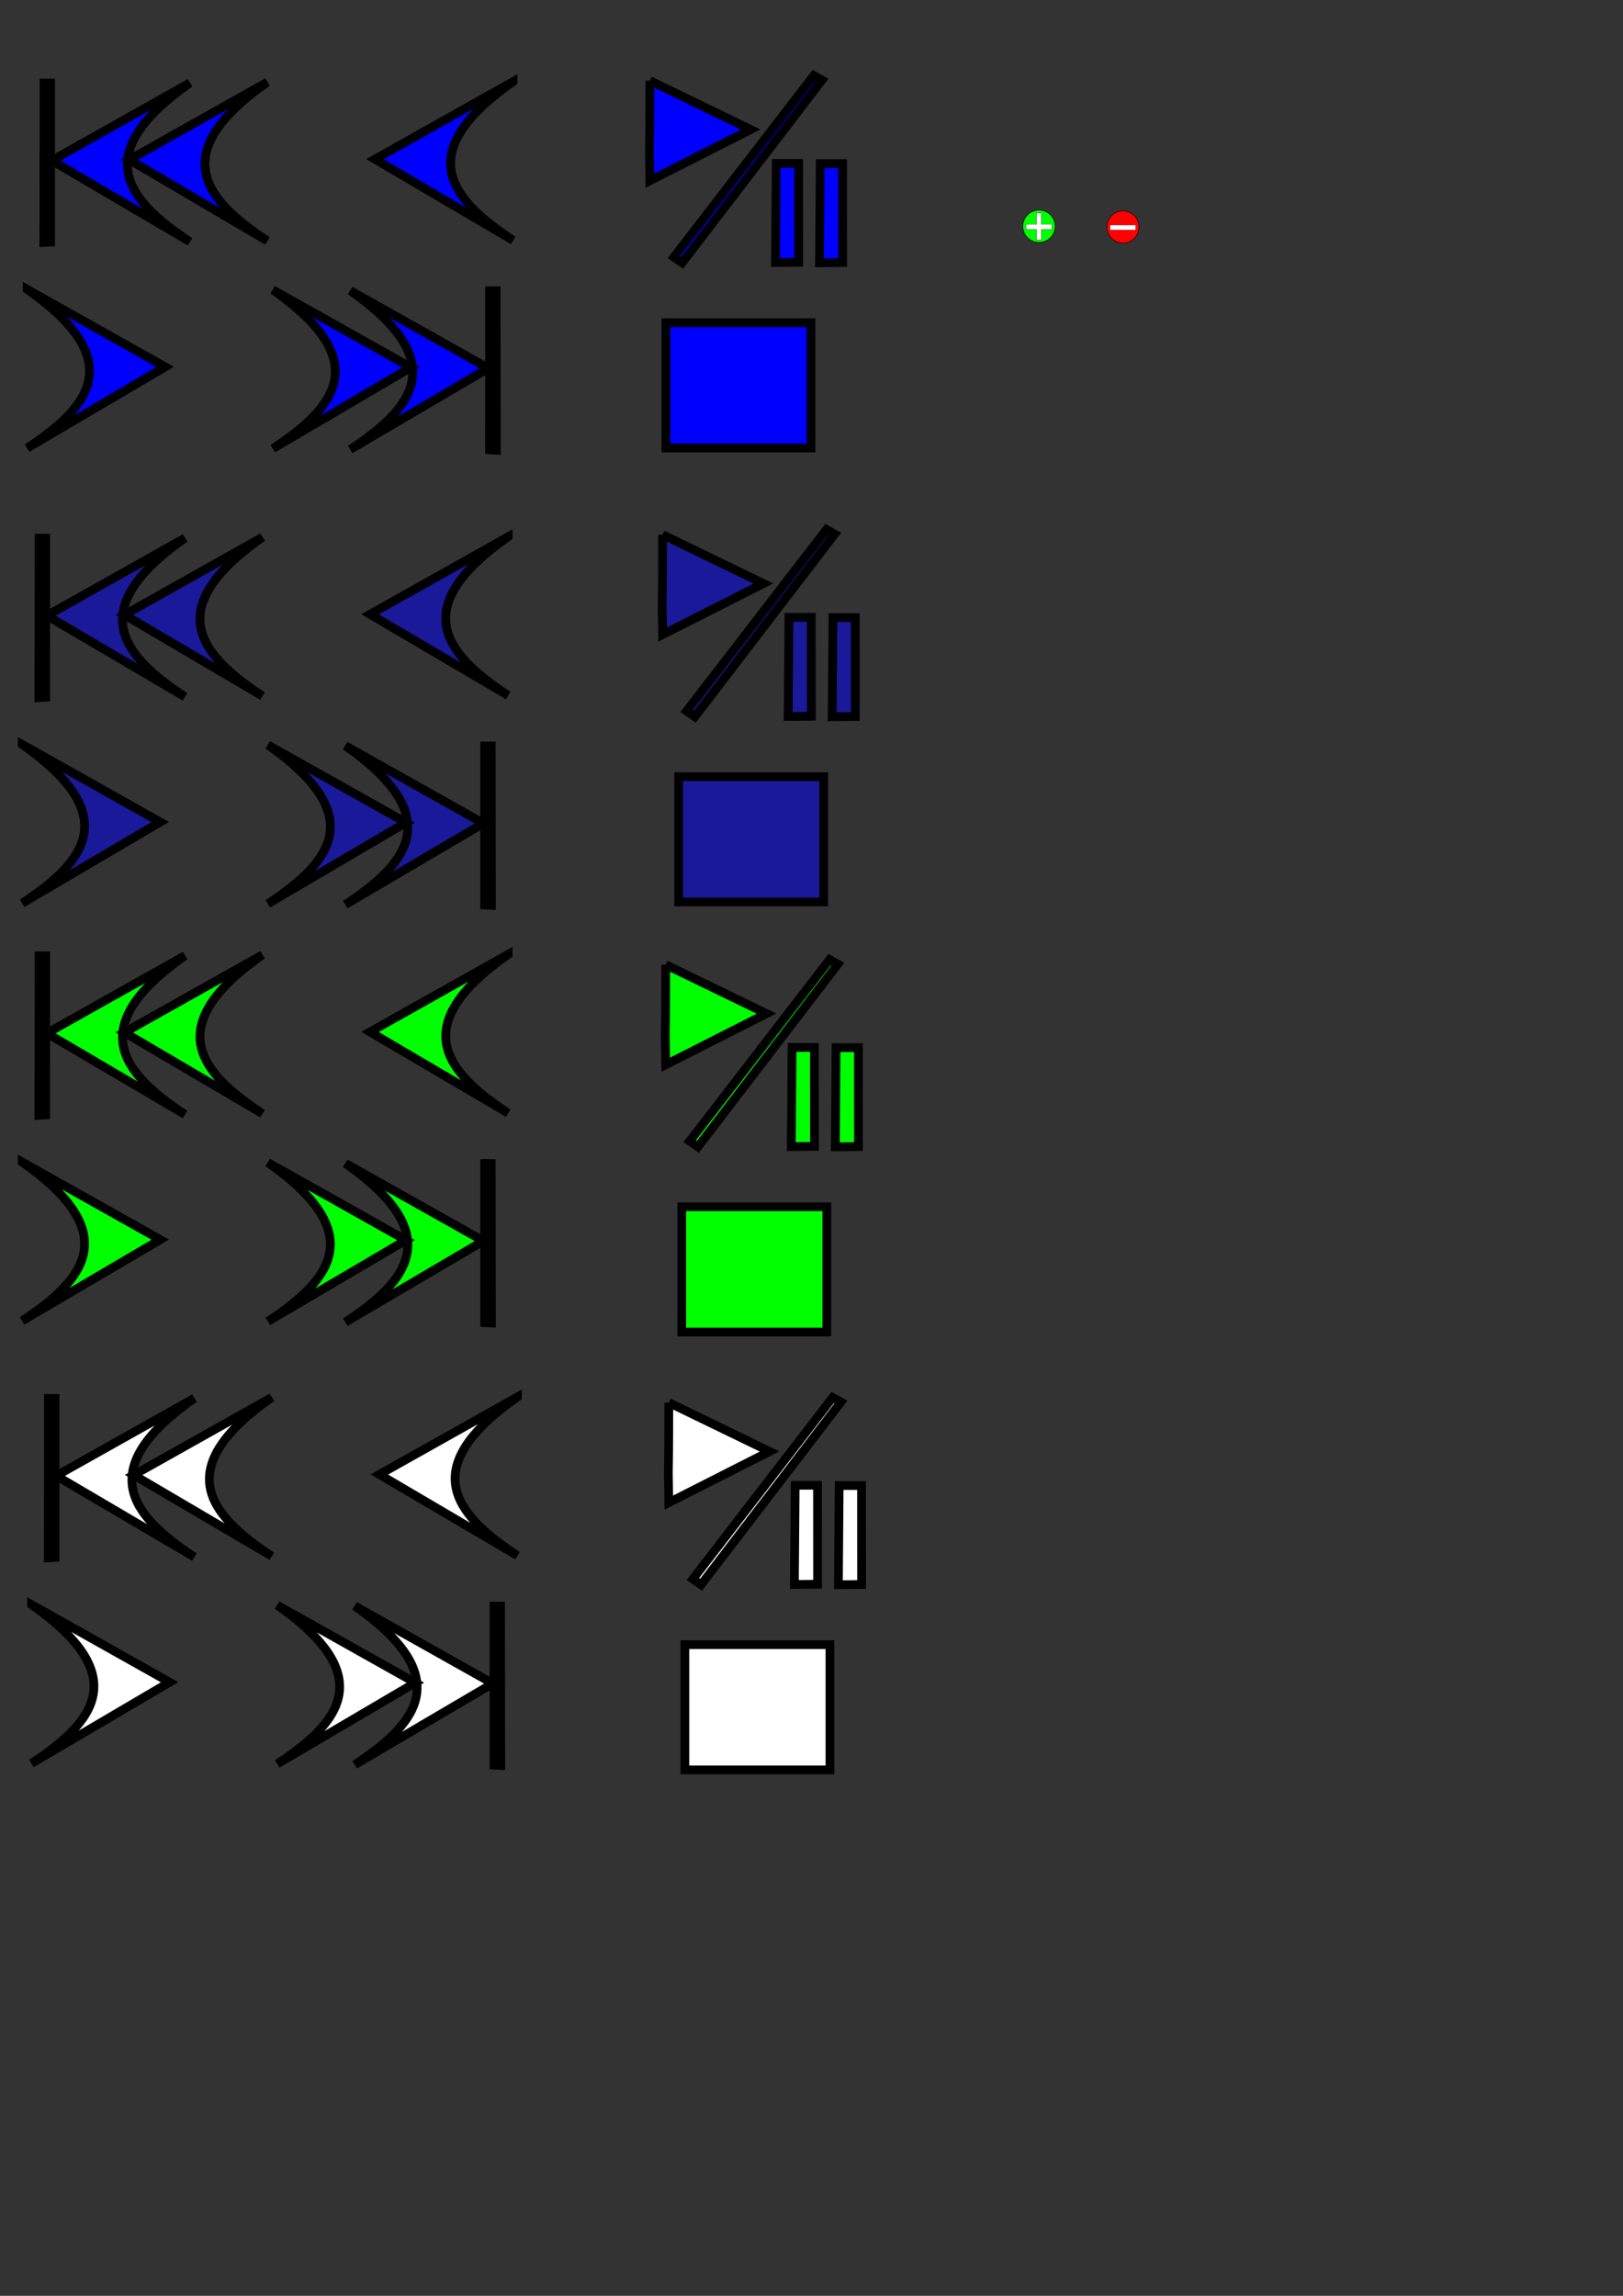 <?xml version="1.0" encoding="UTF-8" standalone="no"?>
<!-- Created with Inkscape (http://www.inkscape.org/) -->

<svg
   xmlns:dc="http://purl.org/dc/elements/1.1/"
   xmlns:cc="http://creativecommons.org/ns#"
   xmlns:rdf="http://www.w3.org/1999/02/22-rdf-syntax-ns#"
   xmlns:svg="http://www.w3.org/2000/svg"
   xmlns="http://www.w3.org/2000/svg"
   xmlns:sodipodi="http://sodipodi.sourceforge.net/DTD/sodipodi-0.dtd"
   xmlns:inkscape="http://www.inkscape.org/namespaces/inkscape"
   width="744.094"
   height="1052.362"
   id="svg2"
   version="1.1"
   inkscape:version="0.48.3.1 r9886"
   sodipodi:docname="imagens2.svg">
  <rect width="100%" height="100%" fill="#333333" stroke="none"/>
  <defs
     id="defs4" />
  <sodipodi:namedview
     id="base"
     pagecolor="#ffffff"
     bordercolor="#666666"
     borderopacity="1.0"
     inkscape:pageopacity="0.0"
     inkscape:pageshadow="2"
     inkscape:zoom="1.979899"
     inkscape:cx="441.96684"
     inkscape:cy="949.94134"
     inkscape:document-units="px"
     inkscape:current-layer="layer1"
     showgrid="false"
     inkscape:window-width="1366"
     inkscape:window-height="746"
     inkscape:window-x="0"
     inkscape:window-y="0"
     inkscape:window-maximized="1" />
  <g
     inkscape:label="Layer 1"
     inkscape:groupmode="layer"
     id="layer1">
    <g
       id="g3915"
       style="stroke-width:4;stroke-miterlimit:4;stroke-dasharray:none"
       inkscape:export-filename="/media/J_ANTUNES_1/SimuladorTC/src/imagens/icn_comecar_click.png"
       inkscape:export-xdpi="30"
       inkscape:export-ydpi="30">
      <path
         inkscape:export-ydpi="29.475479"
         inkscape:export-xdpi="29.475479"
         inkscape:export-filename="/media/J_ANTUNES_3/SimuladorTC/src/imagens/icn_comecar_over.png"
         sodipodi:nodetypes="ccccc"
         inkscape:connector-curvature="0"
         id="path3761"
         d="m 23.207,38.077 0.007,72.914 -3.119,0.179 0.105,-73.09 z"
         style="fill:#0000ff;fill-opacity:1;stroke:#000000;stroke-width:4;stroke-linecap:butt;stroke-linejoin:miter;stroke-miterlimit:4;stroke-opacity:1;stroke-dasharray:none" />
      <path
         sodipodi:nodetypes="cccc"
         inkscape:connector-curvature="0"
         id="path3027"
         d="M 87.052,38.008 23.739,73.573 87.044,110.783 C 57.431,91.323 41.237,70.158 87.052,38.008 z"
         style="fill:#0000ff;stroke:#000000;stroke-width:4;stroke-linecap:butt;stroke-linejoin:miter;stroke-opacity:1;fill-opacity:1;stroke-miterlimit:4;stroke-dasharray:none" />
      <path
         sodipodi:nodetypes="cccc"
         inkscape:connector-curvature="0"
         id="path3027-3"
         d="M 122.57,37.642 59.257,73.207 122.563,110.417 C 92.95,90.957 76.756,69.792 122.57,37.642 z"
         style="fill:#0000ff;fill-opacity:1;stroke:#000000;stroke-width:4;stroke-linecap:butt;stroke-linejoin:miter;stroke-opacity:1;stroke-miterlimit:4;stroke-dasharray:none" />
    </g>
    <path
       style="fill:#0000ff;fill-opacity:1;stroke:#000000;stroke-width:4;stroke-linecap:butt;stroke-linejoin:miter;stroke-opacity:1;stroke-miterlimit:4;stroke-dasharray:none"
       d="m 235.228,37.404 -63.313,35.565 63.306,37.21 c -29.613,-19.46 -45.807,-40.625 0.007,-72.774 z"
       id="path3027-3-6"
       inkscape:connector-curvature="0"
       sodipodi:nodetypes="cccc"
       inkscape:export-filename="/media/J_ANTUNES_1/SimuladorTC/src/imagens/icn_voltar_click.png"
       inkscape:export-xdpi="30"
       inkscape:export-ydpi="30" />
    <rect
       style="fill:#0000ff;fill-opacity:1;stroke:#000000;stroke-width:4;stroke-miterlimit:4;stroke-opacity:1;stroke-dasharray:none"
       id="rect3905"
       width="66.514"
       height="57.422"
       x="305.315"
       y="147.923"
       inkscape:export-filename="/media/J_ANTUNES_1/SimuladorTC/src/imagens/icn_stop_click.png"
       inkscape:export-xdpi="30"
       inkscape:export-ydpi="30" />
    <g
       transform="matrix(-1,0,0,1,247.661,95.218)"
       id="g3915-9"
       style="stroke-width:4;stroke-miterlimit:4;stroke-dasharray:none"
       inkscape:export-filename="/media/J_ANTUNES_1/SimuladorTC/src/imagens/icn_terminar_click.png"
       inkscape:export-xdpi="30"
       inkscape:export-ydpi="30">
      <path
         inkscape:export-ydpi="29.475479"
         inkscape:export-xdpi="29.475479"
         inkscape:export-filename="/media/J_ANTUNES_3/SimuladorTC/src/imagens/icn_comecar_over.png"
         sodipodi:nodetypes="ccccc"
         inkscape:connector-curvature="0"
         id="path3761-5"
         d="m 23.207,38.077 0.007,72.914 -3.119,0.179 0.105,-73.09 z"
         style="fill:#0000ff;fill-opacity:1;stroke:#000000;stroke-width:4;stroke-linecap:butt;stroke-linejoin:miter;stroke-miterlimit:4;stroke-opacity:1;stroke-dasharray:none" />
      <path
         sodipodi:nodetypes="cccc"
         inkscape:connector-curvature="0"
         id="path3027-7"
         d="M 87.052,38.008 23.739,73.573 87.044,110.783 C 57.431,91.323 41.237,70.158 87.052,38.008 z"
         style="fill:#0000ff;fill-opacity:1;stroke:#000000;stroke-width:4;stroke-linecap:butt;stroke-linejoin:miter;stroke-opacity:1;stroke-miterlimit:4;stroke-dasharray:none" />
      <path
         sodipodi:nodetypes="cccc"
         inkscape:connector-curvature="0"
         id="path3027-3-3"
         d="M 122.57,37.642 59.257,73.207 122.563,110.417 C 92.95,90.957 76.756,69.792 122.57,37.642 z"
         style="fill:#0000ff;fill-opacity:1;stroke:#000000;stroke-width:4;stroke-linecap:butt;stroke-linejoin:miter;stroke-opacity:1;stroke-miterlimit:4;stroke-dasharray:none" />
    </g>
    <path
       style="fill:#0000ff;fill-opacity:1;stroke:#000000;stroke-width:4;stroke-linecap:butt;stroke-linejoin:miter;stroke-opacity:1;stroke-miterlimit:4;stroke-dasharray:none"
       d="m 12.434,132.622 63.313,35.565 -63.306,37.21 c 29.613,-19.46 45.807,-40.625 -0.007,-72.774 z"
       id="path3027-3-6-7"
       inkscape:connector-curvature="0"
       sodipodi:nodetypes="cccc"
       inkscape:export-filename="/media/J_ANTUNES_1/SimuladorTC/src/imagens/icn_avancar_click.png"
       inkscape:export-xdpi="30"
       inkscape:export-ydpi="30" />
    <g
       transform="translate(-2.26,208.622)"
       id="g3915-2"
       style="fill:#0000ff;fill-opacity:0.502;stroke-width:4;stroke-miterlimit:4;stroke-dasharray:none"
       inkscape:export-filename="/media/J_ANTUNES_1/SimuladorTC/src/imagens/icn_comecar_over.png"
       inkscape:export-xdpi="30"
       inkscape:export-ydpi="30">
      <path
         inkscape:export-ydpi="29.475479"
         inkscape:export-xdpi="29.475479"
         inkscape:export-filename="/media/J_ANTUNES_3/SimuladorTC/src/imagens/icn_comecar_over.png"
         sodipodi:nodetypes="ccccc"
         inkscape:connector-curvature="0"
         id="path3761-3"
         d="m 23.207,38.077 0.007,72.914 -3.119,0.179 0.105,-73.09 z"
         style="fill:#0000ff;fill-opacity:0.502;stroke:#000000;stroke-width:4;stroke-linecap:butt;stroke-linejoin:miter;stroke-miterlimit:4;stroke-opacity:1;stroke-dasharray:none" />
      <path
         sodipodi:nodetypes="cccc"
         inkscape:connector-curvature="0"
         id="path3027-4"
         d="M 87.052,38.008 23.739,73.573 87.044,110.783 C 57.431,91.323 41.237,70.158 87.052,38.008 z"
         style="fill:#0000ff;fill-opacity:0.502;stroke:#000000;stroke-width:4;stroke-linecap:butt;stroke-linejoin:miter;stroke-opacity:1;stroke-miterlimit:4;stroke-dasharray:none" />
      <path
         sodipodi:nodetypes="cccc"
         inkscape:connector-curvature="0"
         id="path3027-3-5"
         d="M 122.57,37.642 59.257,73.207 122.563,110.417 C 92.95,90.957 76.756,69.792 122.57,37.642 z"
         style="fill:#0000ff;fill-opacity:0.502;stroke:#000000;stroke-width:4;stroke-linecap:butt;stroke-linejoin:miter;stroke-opacity:1;stroke-miterlimit:4;stroke-dasharray:none" />
    </g>
    <path
       style="fill:#0000ff;fill-opacity:0.502;stroke:#000000;stroke-width:4;stroke-linecap:butt;stroke-linejoin:miter;stroke-opacity:1;stroke-miterlimit:4;stroke-dasharray:none"
       d="m 232.968,246.025 -63.313,35.565 63.306,37.21 c -29.613,-19.46 -45.807,-40.625 0.007,-72.774 z"
       id="path3027-3-6-8"
       inkscape:connector-curvature="0"
       sodipodi:nodetypes="cccc"
       inkscape:export-filename="/media/J_ANTUNES_1/SimuladorTC/src/imagens/icn_voltar_over.png"
       inkscape:export-xdpi="30"
       inkscape:export-ydpi="30" />
    <g
       transform="matrix(-1,0,0,1,245.402,303.84)"
       id="g3915-9-4"
       style="fill:#0000ff;fill-opacity:0.502;stroke-width:4;stroke-miterlimit:4;stroke-dasharray:none"
       inkscape:export-filename="/media/J_ANTUNES_1/SimuladorTC/src/imagens/icn_terminar_over.png"
       inkscape:export-xdpi="30"
       inkscape:export-ydpi="30">
      <path
         inkscape:export-ydpi="29.475479"
         inkscape:export-xdpi="29.475479"
         inkscape:export-filename="/media/J_ANTUNES_3/SimuladorTC/src/imagens/icn_comecar_over.png"
         sodipodi:nodetypes="ccccc"
         inkscape:connector-curvature="0"
         id="path3761-5-7"
         d="m 23.207,38.077 0.007,72.914 -3.119,0.179 0.105,-73.09 z"
         style="fill:#0000ff;fill-opacity:0.502;stroke:#000000;stroke-width:4;stroke-linecap:butt;stroke-linejoin:miter;stroke-miterlimit:4;stroke-opacity:1;stroke-dasharray:none" />
      <path
         sodipodi:nodetypes="cccc"
         inkscape:connector-curvature="0"
         id="path3027-7-9"
         d="M 87.052,38.008 23.739,73.573 87.044,110.783 C 57.431,91.323 41.237,70.158 87.052,38.008 z"
         style="fill:#0000ff;fill-opacity:0.502;stroke:#000000;stroke-width:4;stroke-linecap:butt;stroke-linejoin:miter;stroke-opacity:1;stroke-miterlimit:4;stroke-dasharray:none" />
      <path
         sodipodi:nodetypes="cccc"
         inkscape:connector-curvature="0"
         id="path3027-3-3-3"
         d="M 122.57,37.642 59.257,73.207 122.563,110.417 C 92.95,90.957 76.756,69.792 122.57,37.642 z"
         style="fill:#0000ff;fill-opacity:0.502;stroke:#000000;stroke-width:4;stroke-linecap:butt;stroke-linejoin:miter;stroke-opacity:1;stroke-miterlimit:4;stroke-dasharray:none" />
    </g>
    <path
       style="fill:#0000ff;fill-opacity:0.502;stroke:#000000;stroke-width:4;stroke-linecap:butt;stroke-linejoin:miter;stroke-opacity:1;stroke-miterlimit:4;stroke-dasharray:none"
       d="M 10.174,341.244 73.487,376.808 10.181,414.018 c 29.613,-19.46 45.807,-40.625 -0.007,-72.774 z"
       id="path3027-3-6-7-1"
       inkscape:connector-curvature="0"
       sodipodi:nodetypes="cccc"
       inkscape:export-filename="/media/J_ANTUNES_1/SimuladorTC/src/imagens/icn_avancar_over.png"
       inkscape:export-xdpi="30"
       inkscape:export-ydpi="30" />
    <g
       transform="translate(-2.26,400.05)"
       id="g3915-1"
       style="fill:#00ff00;fill-opacity:1;stroke-width:4;stroke-miterlimit:4;stroke-dasharray:none"
       inkscape:export-filename="/media/J_ANTUNES_1/SimuladorTC/src/imagens/icn_comecar1.png"
       inkscape:export-xdpi="30"
       inkscape:export-ydpi="30">
      <path
         inkscape:export-ydpi="29.475479"
         inkscape:export-xdpi="29.475479"
         inkscape:export-filename="/media/J_ANTUNES_3/SimuladorTC/src/imagens/icn_comecar_over.png"
         sodipodi:nodetypes="ccccc"
         inkscape:connector-curvature="0"
         id="path3761-46"
         d="m 23.207,38.077 0.007,72.914 -3.119,0.179 0.105,-73.09 z"
         style="fill:#00ff00;fill-opacity:1;stroke:#000000;stroke-width:4;stroke-linecap:butt;stroke-linejoin:miter;stroke-miterlimit:4;stroke-opacity:1;stroke-dasharray:none" />
      <path
         sodipodi:nodetypes="cccc"
         inkscape:connector-curvature="0"
         id="path3027-49"
         d="M 87.052,38.008 23.739,73.573 87.044,110.783 C 57.431,91.323 41.237,70.158 87.052,38.008 z"
         style="fill:#00ff00;fill-opacity:1;stroke:#000000;stroke-width:4;stroke-linecap:butt;stroke-linejoin:miter;stroke-opacity:1;stroke-miterlimit:4;stroke-dasharray:none" />
      <path
         sodipodi:nodetypes="cccc"
         inkscape:connector-curvature="0"
         id="path3027-3-4"
         d="M 122.57,37.642 59.257,73.207 122.563,110.417 C 92.95,90.957 76.756,69.792 122.57,37.642 z"
         style="fill:#00ff00;fill-opacity:1;stroke:#000000;stroke-width:4;stroke-linecap:butt;stroke-linejoin:miter;stroke-opacity:1;stroke-miterlimit:4;stroke-dasharray:none" />
    </g>
    <path
       style="fill:#00ff00;fill-opacity:1;stroke:#000000;stroke-width:4;stroke-linecap:butt;stroke-linejoin:miter;stroke-opacity:1;stroke-miterlimit:4;stroke-dasharray:none"
       d="m 232.968,437.454 -63.313,35.565 63.306,37.21 c -29.613,-19.46 -45.807,-40.625 0.007,-72.774 z"
       id="path3027-3-6-75"
       inkscape:connector-curvature="0"
       sodipodi:nodetypes="cccc"
       inkscape:export-filename="/media/J_ANTUNES_1/SimuladorTC/src/imagens/icn_voltar1.png"
       inkscape:export-xdpi="30"
       inkscape:export-ydpi="30" />
    <g
       transform="matrix(-1,0,0,1,245.402,495.269)"
       id="g3915-9-7"
       style="fill:#00ff00;fill-opacity:1;stroke-width:4;stroke-miterlimit:4;stroke-dasharray:none"
       inkscape:export-filename="/media/J_ANTUNES_1/SimuladorTC/src/imagens/icn_terminar1.png"
       inkscape:export-xdpi="30"
       inkscape:export-ydpi="30">
      <path
         inkscape:export-ydpi="29.475479"
         inkscape:export-xdpi="29.475479"
         inkscape:export-filename="/media/J_ANTUNES_3/SimuladorTC/src/imagens/icn_comecar_over.png"
         sodipodi:nodetypes="ccccc"
         inkscape:connector-curvature="0"
         id="path3761-5-9"
         d="m 23.207,38.077 0.007,72.914 -3.119,0.179 0.105,-73.09 z"
         style="fill:#00ff00;fill-opacity:1;stroke:#000000;stroke-width:4;stroke-linecap:butt;stroke-linejoin:miter;stroke-miterlimit:4;stroke-opacity:1;stroke-dasharray:none" />
      <path
         sodipodi:nodetypes="cccc"
         inkscape:connector-curvature="0"
         id="path3027-7-3"
         d="M 87.052,38.008 23.739,73.573 87.044,110.783 C 57.431,91.323 41.237,70.158 87.052,38.008 z"
         style="fill:#00ff00;fill-opacity:1;stroke:#000000;stroke-width:4;stroke-linecap:butt;stroke-linejoin:miter;stroke-opacity:1;stroke-miterlimit:4;stroke-dasharray:none" />
      <path
         sodipodi:nodetypes="cccc"
         inkscape:connector-curvature="0"
         id="path3027-3-3-36"
         d="M 122.57,37.642 59.257,73.207 122.563,110.417 C 92.95,90.957 76.756,69.792 122.57,37.642 z"
         style="fill:#00ff00;fill-opacity:1;stroke:#000000;stroke-width:4;stroke-linecap:butt;stroke-linejoin:miter;stroke-opacity:1;stroke-miterlimit:4;stroke-dasharray:none" />
    </g>
    <path
       style="fill:#00ff00;fill-opacity:1;stroke:#000000;stroke-width:4;stroke-linecap:butt;stroke-linejoin:miter;stroke-opacity:1;stroke-miterlimit:4;stroke-dasharray:none"
       d="m 10.174,532.672 63.313,35.565 -63.306,37.21 c 29.613,-19.46 45.807,-40.625 -0.007,-72.774 z"
       id="path3027-3-6-7-3"
       inkscape:connector-curvature="0"
       sodipodi:nodetypes="cccc"
       inkscape:export-filename="/media/J_ANTUNES_1/SimuladorTC/src/imagens/icn_avancar1.png"
       inkscape:export-xdpi="30"
       inkscape:export-ydpi="30" />
    <g
       transform="translate(2.026,602.907)"
       id="g3915-0"
       style="fill:#ffffff;fill-opacity:1;stroke-width:4;stroke-miterlimit:4;stroke-dasharray:none"
       inkscape:export-filename="/media/J_ANTUNES_1/SimuladorTC/src/imagens/icn_comecar.png"
       inkscape:export-xdpi="30"
       inkscape:export-ydpi="30">
      <path
         inkscape:export-ydpi="29.475479"
         inkscape:export-xdpi="29.475479"
         inkscape:export-filename="/media/J_ANTUNES_3/SimuladorTC/src/imagens/icn_comecar_over.png"
         sodipodi:nodetypes="ccccc"
         inkscape:connector-curvature="0"
         id="path3761-7"
         d="m 23.207,38.077 0.007,72.914 -3.119,0.179 0.105,-73.09 z"
         style="fill:#ffffff;fill-opacity:1;stroke:#000000;stroke-width:4;stroke-linecap:butt;stroke-linejoin:miter;stroke-miterlimit:4;stroke-opacity:1;stroke-dasharray:none" />
      <path
         sodipodi:nodetypes="cccc"
         inkscape:connector-curvature="0"
         id="path3027-46"
         d="M 87.052,38.008 23.739,73.573 87.044,110.783 C 57.431,91.323 41.237,70.158 87.052,38.008 z"
         style="fill:#ffffff;fill-opacity:1;stroke:#000000;stroke-width:4;stroke-linecap:butt;stroke-linejoin:miter;stroke-opacity:1;stroke-miterlimit:4;stroke-dasharray:none" />
      <path
         sodipodi:nodetypes="cccc"
         inkscape:connector-curvature="0"
         id="path3027-3-33"
         d="M 122.57,37.642 59.257,73.207 122.563,110.417 C 92.95,90.957 76.756,69.792 122.57,37.642 z"
         style="fill:#ffffff;fill-opacity:1;stroke:#000000;stroke-width:4;stroke-linecap:butt;stroke-linejoin:miter;stroke-opacity:1;stroke-miterlimit:4;stroke-dasharray:none" />
    </g>
    <path
       style="fill:#ffffff;fill-opacity:1;stroke:#000000;stroke-width:4;stroke-linecap:butt;stroke-linejoin:miter;stroke-opacity:1;stroke-miterlimit:4;stroke-dasharray:none"
       d="m 237.254,640.311 -63.313,35.565 63.306,37.21 c -29.613,-19.46 -45.807,-40.625 0.007,-72.774 z"
       id="path3027-3-6-1"
       inkscape:connector-curvature="0"
       sodipodi:nodetypes="cccc"
       inkscape:export-filename="/media/J_ANTUNES_1/SimuladorTC/src/imagens/icn_voltar.png"
       inkscape:export-xdpi="30"
       inkscape:export-ydpi="30" />
    <g
       transform="matrix(-1,0,0,1,249.687,698.126)"
       id="g3915-9-1"
       style="fill:#ffffff;fill-opacity:1;stroke-width:4;stroke-miterlimit:4;stroke-dasharray:none"
       inkscape:export-filename="/media/J_ANTUNES_1/SimuladorTC/src/imagens/icn_terminar.png"
       inkscape:export-xdpi="30"
       inkscape:export-ydpi="30">
      <path
         inkscape:export-ydpi="29.475479"
         inkscape:export-xdpi="29.475479"
         inkscape:export-filename="/media/J_ANTUNES_3/SimuladorTC/src/imagens/icn_comecar_over.png"
         sodipodi:nodetypes="ccccc"
         inkscape:connector-curvature="0"
         id="path3761-5-98"
         d="m 23.207,38.077 0.007,72.914 -3.119,0.179 0.105,-73.09 z"
         style="fill:#ffffff;fill-opacity:1;stroke:#000000;stroke-width:4;stroke-linecap:butt;stroke-linejoin:miter;stroke-miterlimit:4;stroke-opacity:1;stroke-dasharray:none" />
      <path
         sodipodi:nodetypes="cccc"
         inkscape:connector-curvature="0"
         id="path3027-7-1"
         d="M 87.052,38.008 23.739,73.573 87.044,110.783 C 57.431,91.323 41.237,70.158 87.052,38.008 z"
         style="fill:#ffffff;fill-opacity:1;stroke:#000000;stroke-width:4;stroke-linecap:butt;stroke-linejoin:miter;stroke-opacity:1;stroke-miterlimit:4;stroke-dasharray:none" />
      <path
         sodipodi:nodetypes="cccc"
         inkscape:connector-curvature="0"
         id="path3027-3-3-4"
         d="M 122.57,37.642 59.257,73.207 122.563,110.417 C 92.95,90.957 76.756,69.792 122.57,37.642 z"
         style="fill:#ffffff;fill-opacity:1;stroke:#000000;stroke-width:4;stroke-linecap:butt;stroke-linejoin:miter;stroke-opacity:1;stroke-miterlimit:4;stroke-dasharray:none" />
    </g>
    <path
       style="fill:#ffffff;fill-opacity:1;stroke:#000000;stroke-width:4;stroke-linecap:butt;stroke-linejoin:miter;stroke-opacity:1;stroke-miterlimit:4;stroke-dasharray:none"
       d="m 14.459,735.529 63.313,35.565 -63.306,37.21 c 29.613,-19.46 45.807,-40.625 -0.007,-72.774 z"
       id="path3027-3-6-7-30"
       inkscape:connector-curvature="0"
       sodipodi:nodetypes="cccc"
       inkscape:export-filename="/media/J_ANTUNES_1/SimuladorTC/src/imagens/icn_avancar.png"
       inkscape:export-xdpi="30"
       inkscape:export-ydpi="30" />
    <g
       id="g3911"
       inkscape:export-filename="/media/J_ANTUNES_1/SimuladorTC/src/imagens/icn_play_pause_click.png"
       inkscape:export-xdpi="30"
       inkscape:export-ydpi="30">
      <path
         sodipodi:nodetypes="ccccc"
         inkscape:connector-curvature="0"
         id="path3027-3-6-3"
         d="m 297.947,36.983 46.211,22.4 -46.206,23.436 c -0.443,-27 -0.03,0.013 -0.005,-45.837 z"
         style="fill:#0000ff;fill-opacity:1;stroke:#000000;stroke-width:4;stroke-linecap:butt;stroke-linejoin:miter;stroke-miterlimit:4;stroke-opacity:1;stroke-dasharray:none" />
      <path
         inkscape:export-ydpi="29.475479"
         inkscape:export-xdpi="29.475479"
         inkscape:export-filename="/media/J_ANTUNES_3/SimuladorTC/src/imagens/icn_comecar_over.png"
         sodipodi:nodetypes="ccccc"
         inkscape:connector-curvature="0"
         id="path3761-4"
         d="m 376.843,36.709 -64.103,83.735 -3.76,-2.593 64.118,-83.231 z"
         style="fill:#0000ff;fill-opacity:1;stroke:#000000;stroke-width:4;stroke-linecap:butt;stroke-linejoin:miter;stroke-miterlimit:4;stroke-opacity:1;stroke-dasharray:none" />
      <path
         inkscape:export-ydpi="29.475479"
         inkscape:export-xdpi="29.475479"
         inkscape:export-filename="/media/J_ANTUNES_3/SimuladorTC/src/imagens/icn_comecar_over.png"
         sodipodi:nodetypes="ccccc"
         inkscape:connector-curvature="0"
         id="path3761-8-8"
         d="m 386.299,74.988 0.024,45.362 -10.624,0.111 0.356,-45.472 z"
         style="fill:#0000ff;fill-opacity:1;stroke:#000000;stroke-width:4;stroke-linecap:butt;stroke-linejoin:miter;stroke-miterlimit:4;stroke-opacity:1;stroke-dasharray:none" />
      <path
         inkscape:export-ydpi="29.475479"
         inkscape:export-xdpi="29.475479"
         inkscape:export-filename="/media/J_ANTUNES_3/SimuladorTC/src/imagens/icn_comecar_over.png"
         sodipodi:nodetypes="ccccc"
         inkscape:connector-curvature="0"
         id="path3761-8-8-77"
         d="m 366.129,74.878 0.024,45.362 -10.624,0.111 0.356,-45.472 z"
         style="fill:#0000ff;fill-opacity:1;stroke:#000000;stroke-width:4;stroke-linecap:butt;stroke-linejoin:miter;stroke-miterlimit:4;stroke-opacity:1;stroke-dasharray:none" />
    </g>
    <rect
       style="fill:#0000ff;fill-opacity:0.502;stroke:#000000;stroke-width:4;stroke-miterlimit:4;stroke-opacity:1;stroke-dasharray:none"
       id="rect3905-9"
       width="66.514"
       height="57.422"
       x="311.137"
       y="356.017"
       inkscape:export-filename="/media/J_ANTUNES_1/SimuladorTC/src/imagens/icn_stop_over.png"
       inkscape:export-xdpi="30"
       inkscape:export-ydpi="30" />
    <g
       id="g3917"
       inkscape:export-filename="/media/J_ANTUNES_1/SimuladorTC/src/imagens/icn_play_pause_over.png"
       inkscape:export-xdpi="30"
       inkscape:export-ydpi="30">
      <path
         sodipodi:nodetypes="ccccc"
         inkscape:connector-curvature="0"
         id="path3027-3-6-3-8"
         d="m 303.768,245.077 46.211,22.4 -46.206,23.436 c -0.443,-27 -0.03,0.013 -0.005,-45.837 z"
         style="fill:#0000ff;fill-opacity:0.502;stroke:#000000;stroke-width:4;stroke-linecap:butt;stroke-linejoin:miter;stroke-miterlimit:4;stroke-opacity:1;stroke-dasharray:none" />
      <path
         inkscape:export-ydpi="29.475479"
         inkscape:export-xdpi="29.475479"
         inkscape:export-filename="/media/J_ANTUNES_3/SimuladorTC/src/imagens/icn_comecar_over.png"
         sodipodi:nodetypes="ccccc"
         inkscape:connector-curvature="0"
         id="path3761-4-6"
         d="m 382.665,244.803 -64.103,83.735 -3.76,-2.593 64.118,-83.231 z"
         style="fill:#0000ff;fill-opacity:0.502;stroke:#000000;stroke-width:4;stroke-linecap:butt;stroke-linejoin:miter;stroke-miterlimit:4;stroke-opacity:1;stroke-dasharray:none" />
      <path
         inkscape:export-ydpi="29.475479"
         inkscape:export-xdpi="29.475479"
         inkscape:export-filename="/media/J_ANTUNES_3/SimuladorTC/src/imagens/icn_comecar_over.png"
         sodipodi:nodetypes="ccccc"
         inkscape:connector-curvature="0"
         id="path3761-8-8-6"
         d="m 392.121,283.081 0.024,45.362 -10.624,0.111 0.356,-45.472 z"
         style="fill:#0000ff;fill-opacity:0.502;stroke:#000000;stroke-width:4;stroke-linecap:butt;stroke-linejoin:miter;stroke-miterlimit:4;stroke-opacity:1;stroke-dasharray:none" />
      <path
         inkscape:export-ydpi="29.475479"
         inkscape:export-xdpi="29.475479"
         inkscape:export-filename="/media/J_ANTUNES_3/SimuladorTC/src/imagens/icn_comecar_over.png"
         sodipodi:nodetypes="ccccc"
         inkscape:connector-curvature="0"
         id="path3761-8-8-77-0"
         d="m 371.95,282.972 0.024,45.362 -10.624,0.111 0.356,-45.472 z"
         style="fill:#0000ff;fill-opacity:0.502;stroke:#000000;stroke-width:4;stroke-linecap:butt;stroke-linejoin:miter;stroke-miterlimit:4;stroke-opacity:1;stroke-dasharray:none" />
    </g>
    <rect
       style="fill:#00ff00;fill-opacity:1;stroke:#000000;stroke-width:4;stroke-miterlimit:4;stroke-opacity:1;stroke-dasharray:none"
       id="rect3905-4"
       width="66.514"
       height="57.422"
       x="312.565"
       y="553.159"
       inkscape:export-filename="/media/J_ANTUNES_1/SimuladorTC/src/imagens/icn_stop1.png"
       inkscape:export-xdpi="30"
       inkscape:export-ydpi="30" />
    <g
       id="g3923"
       inkscape:export-filename="/media/J_ANTUNES_1/SimuladorTC/src/imagens/icn_play_pause1.png"
       inkscape:export-xdpi="30"
       inkscape:export-ydpi="30">
      <path
         sodipodi:nodetypes="ccccc"
         inkscape:connector-curvature="0"
         id="path3027-3-6-3-7"
         d="m 305.197,442.22 46.211,22.4 -46.206,23.436 c -0.443,-27 -0.03,0.013 -0.005,-45.837 z"
         style="fill:#00ff00;fill-opacity:1;stroke:#000000;stroke-width:4;stroke-linecap:butt;stroke-linejoin:miter;stroke-miterlimit:4;stroke-opacity:1;stroke-dasharray:none" />
      <path
         inkscape:export-ydpi="29.475479"
         inkscape:export-xdpi="29.475479"
         inkscape:export-filename="/media/J_ANTUNES_3/SimuladorTC/src/imagens/icn_comecar_over.png"
         sodipodi:nodetypes="ccccc"
         inkscape:connector-curvature="0"
         id="path3761-4-4"
         d="m 384.093,441.945 -64.103,83.735 -3.76,-2.593 64.118,-83.231 z"
         style="fill:#00ff00;fill-opacity:1;stroke:#000000;stroke-width:4;stroke-linecap:butt;stroke-linejoin:miter;stroke-miterlimit:4;stroke-opacity:1;stroke-dasharray:none" />
      <path
         inkscape:export-ydpi="29.475479"
         inkscape:export-xdpi="29.475479"
         inkscape:export-filename="/media/J_ANTUNES_3/SimuladorTC/src/imagens/icn_comecar_over.png"
         sodipodi:nodetypes="ccccc"
         inkscape:connector-curvature="0"
         id="path3761-8-8-8"
         d="m 393.55,480.224 0.024,45.362 -10.624,0.111 0.356,-45.472 z"
         style="fill:#00ff00;fill-opacity:1;stroke:#000000;stroke-width:4;stroke-linecap:butt;stroke-linejoin:miter;stroke-miterlimit:4;stroke-opacity:1;stroke-dasharray:none" />
      <path
         inkscape:export-ydpi="29.475479"
         inkscape:export-xdpi="29.475479"
         inkscape:export-filename="/media/J_ANTUNES_3/SimuladorTC/src/imagens/icn_comecar_over.png"
         sodipodi:nodetypes="ccccc"
         inkscape:connector-curvature="0"
         id="path3761-8-8-77-8"
         d="m 373.379,480.115 0.024,45.362 -10.624,0.111 0.356,-45.472 z"
         style="fill:#00ff00;fill-opacity:1;stroke:#000000;stroke-width:4;stroke-linecap:butt;stroke-linejoin:miter;stroke-miterlimit:4;stroke-opacity:1;stroke-dasharray:none" />
    </g>
    <rect
       style="fill:#ffffff;fill-opacity:1;stroke:#000000;stroke-width:4;stroke-miterlimit:4;stroke-opacity:1;stroke-dasharray:none"
       id="rect3905-2"
       width="66.514"
       height="57.422"
       x="313.994"
       y="753.874"
       inkscape:export-filename="/media/J_ANTUNES_1/SimuladorTC/src/imagens/icn_stop.png"
       inkscape:export-xdpi="30"
       inkscape:export-ydpi="30" />
    <g
       id="g3929"
       inkscape:export-filename="/media/J_ANTUNES_1/SimuladorTC/src/imagens/icn_play_pause.png"
       inkscape:export-xdpi="30"
       inkscape:export-ydpi="30">
      <path
         sodipodi:nodetypes="ccccc"
         inkscape:connector-curvature="0"
         id="path3027-3-6-3-3"
         d="m 306.625,642.934 46.211,22.4 -46.206,23.436 c -0.443,-27 -0.03,0.013 -0.005,-45.837 z"
         style="fill:#ffffff;fill-opacity:1;stroke:#000000;stroke-width:4;stroke-linecap:butt;stroke-linejoin:miter;stroke-miterlimit:4;stroke-opacity:1;stroke-dasharray:none" />
      <path
         inkscape:export-ydpi="29.475479"
         inkscape:export-xdpi="29.475479"
         inkscape:export-filename="/media/J_ANTUNES_3/SimuladorTC/src/imagens/icn_comecar_over.png"
         sodipodi:nodetypes="ccccc"
         inkscape:connector-curvature="0"
         id="path3761-4-42"
         d="m 385.522,642.66 -64.103,83.735 -3.76,-2.593 64.118,-83.231 z"
         style="fill:#ffffff;fill-opacity:1;stroke:#000000;stroke-width:4;stroke-linecap:butt;stroke-linejoin:miter;stroke-miterlimit:4;stroke-opacity:1;stroke-dasharray:none" />
      <path
         inkscape:export-ydpi="29.475479"
         inkscape:export-xdpi="29.475479"
         inkscape:export-filename="/media/J_ANTUNES_3/SimuladorTC/src/imagens/icn_comecar_over.png"
         sodipodi:nodetypes="ccccc"
         inkscape:connector-curvature="0"
         id="path3761-8-8-5"
         d="m 394.978,680.938 0.024,45.362 -10.624,0.111 0.356,-45.472 z"
         style="fill:#ffffff;fill-opacity:1;stroke:#000000;stroke-width:4;stroke-linecap:butt;stroke-linejoin:miter;stroke-miterlimit:4;stroke-opacity:1;stroke-dasharray:none" />
      <path
         inkscape:export-ydpi="29.475479"
         inkscape:export-xdpi="29.475479"
         inkscape:export-filename="/media/J_ANTUNES_3/SimuladorTC/src/imagens/icn_comecar_over.png"
         sodipodi:nodetypes="ccccc"
         inkscape:connector-curvature="0"
         id="path3761-8-8-77-83"
         d="m 374.807,680.829 0.024,45.362 -10.624,0.111 0.356,-45.472 z"
         style="fill:#ffffff;fill-opacity:1;stroke:#000000;stroke-width:4;stroke-linecap:butt;stroke-linejoin:miter;stroke-miterlimit:4;stroke-opacity:1;stroke-dasharray:none" />
    </g>
    <g
       id="g3913"
       inkscape:export-filename="/home/antunes/workspace/SimuladorTuring/src/imagens/nova_aba.png"
       inkscape:export-xdpi="90"
       inkscape:export-ydpi="90"
       transform="matrix(0.214,0,0,0.226,368.524,86.035)">
      <path
         sodipodi:open="true"
         transform="matrix(0.663,0,0,0.637,150.543,-33.799)"
         sodipodi:end="6.6343187"
         sodipodi:start="0.36784556"
         d="m 581.512,194.428 c -10.356,26.503 -40.534,39.708 -67.406,29.494 -26.871,-10.214 -40.26,-39.979 -29.904,-66.482 10.356,-26.503 40.534,-39.708 67.406,-29.494 26.554,10.093 39.999,39.322 30.21,65.678"
         sodipodi:ry="51.42857"
         sodipodi:rx="52.142857"
         sodipodi:cy="175.93361"
         sodipodi:cx="532.85712"
         id="path3054"
         style="fill:#00ff00;fill-opacity:1;stroke:#000000;stroke-width:1.695;stroke-linecap:round;stroke-linejoin:miter;stroke-miterlimit:4;stroke-opacity:1;stroke-dasharray:none"
         sodipodi:type="arc" />
      <rect
         y="74.237"
         x="476.161"
         height="10"
         width="55"
         id="rect3056"
         style="fill:#ffffff;fill-opacity:1;stroke:#000000;stroke-width:0.5;stroke-linecap:round;stroke-linejoin:miter;stroke-miterlimit:4;stroke-opacity:1;stroke-dasharray:none" />
      <rect
         transform="matrix(-0.003,-1,-1,0.003,0,0)"
         y="-508.486"
         x="-107.784"
         height="10"
         width="55"
         id="rect3056-5"
         style="fill:#ffffff;fill-opacity:1;stroke:#000000;stroke-width:0.5;stroke-linecap:round;stroke-linejoin:miter;stroke-miterlimit:4;stroke-opacity:1;stroke-dasharray:none" />
      <rect
         transform="matrix(1,-0.004,-0.004,-1,0,0)"
         y="-86.041"
         x="478.856"
         height="9.17"
         width="50.225"
         id="rect3056-5-2"
         style="fill:#ffffff;fill-opacity:1;stroke:#ffffff;stroke-width:0.092;stroke-linecap:round;stroke-linejoin:miter;stroke-miterlimit:4;stroke-opacity:1;stroke-dasharray:none" />
    </g>
    <g
       id="g3919"
       inkscape:export-filename="/home/antunes/workspace/SimuladorTuring/src/imagens/fechar_aba.png"
       inkscape:export-xdpi="90"
       inkscape:export-ydpi="90"
       transform="matrix(0.213,0,0,0.226,387.163,86.324)">
      <g
         id="g3057">
        <g
           id="g3054">
          <path
             sodipodi:open="true"
             transform="matrix(0.663,0,0,0.637,246.153,-33.588)"
             sodipodi:end="6.6343187"
             sodipodi:start="0.36784556"
             d="m 581.512,194.428 c -10.356,26.503 -40.534,39.708 -67.406,29.494 -26.871,-10.214 -40.26,-39.979 -29.904,-66.482 10.356,-26.503 40.534,-39.708 67.406,-29.494 26.554,10.093 39.999,39.322 30.21,65.678"
             sodipodi:ry="51.42857"
             sodipodi:rx="52.142857"
             sodipodi:cy="175.93361"
             sodipodi:cx="532.85712"
             id="path3054-9"
             style="fill:#ff0000;fill-opacity:1;stroke:#000000;stroke-width:1.695;stroke-linecap:round;stroke-linejoin:miter;stroke-miterlimit:4;stroke-opacity:1;stroke-dasharray:none"
             sodipodi:type="arc" />
        </g>
        <rect
           style="fill:#ffffff;fill-opacity:1;stroke:#000000;stroke-width:0.5;stroke-linecap:round;stroke-linejoin:miter;stroke-miterlimit:4;stroke-opacity:1;stroke-dasharray:none"
           id="rect3056-0"
           width="55"
           height="10"
           x="571.771"
           y="74.448" />
      </g>
    </g>
  </g>
</svg>
